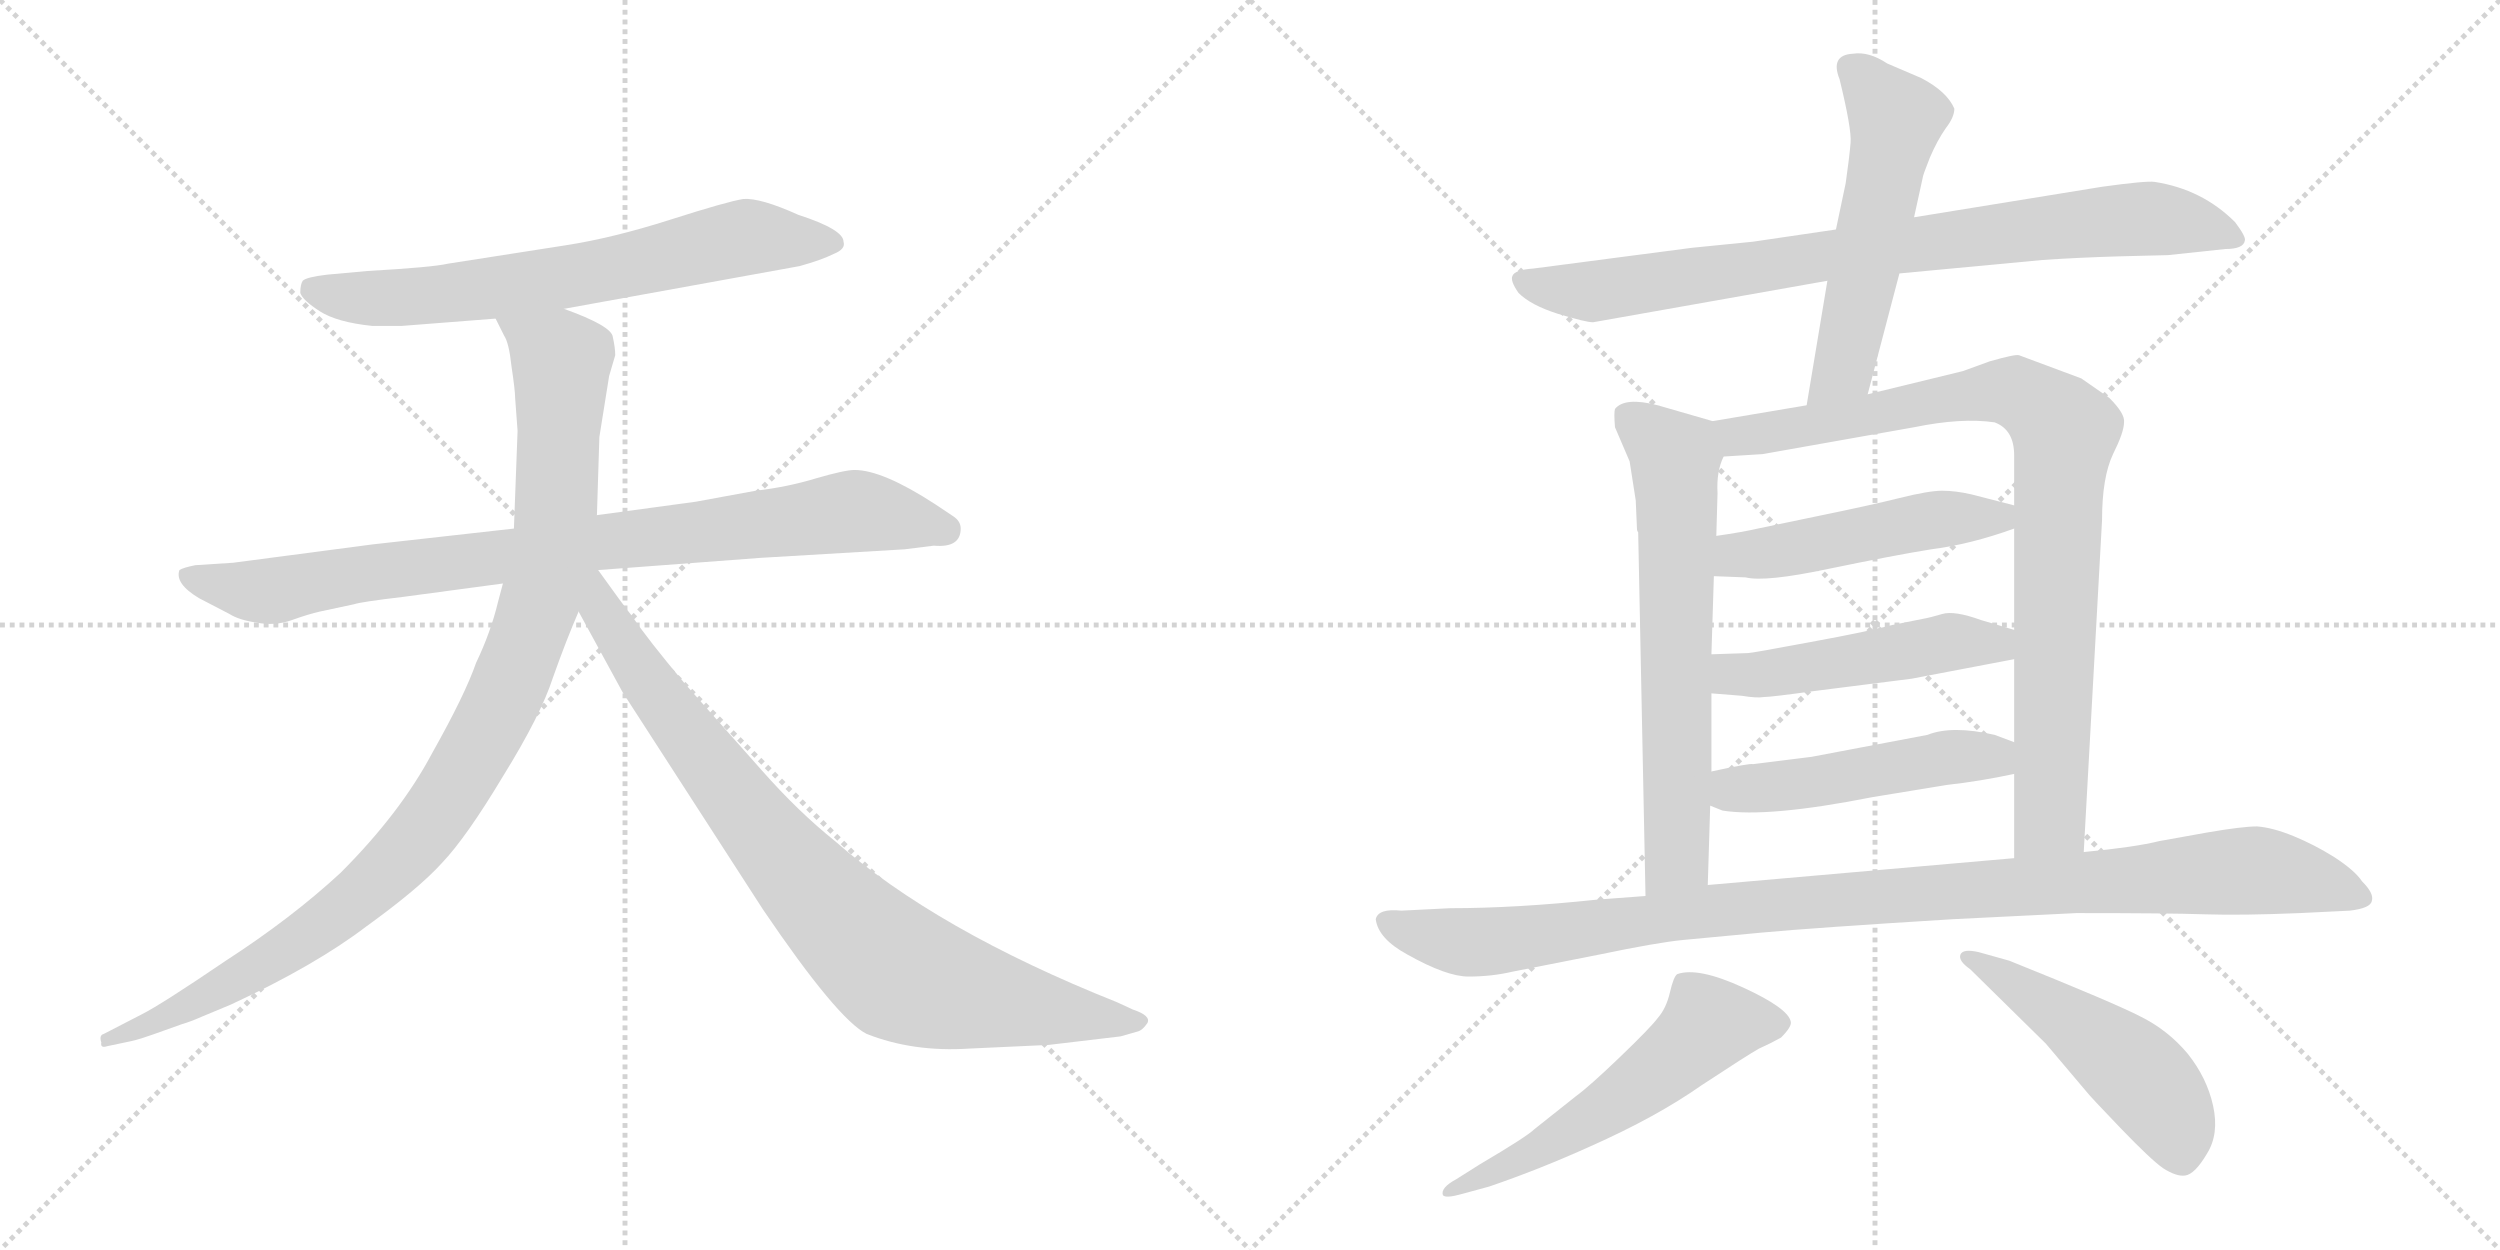 <svg version="1.1" viewBox="0 0 2048 1024" xmlns="http://www.w3.org/2000/svg">
  <g stroke="lightgray" stroke-dasharray="1,1" stroke-width="1" transform="scale(4, 4)">
    <line x1="0" y1="0" x2="256" y2="256"></line>
    <line x1="256" y1="0" x2="0" y2="256"></line>
    <line x1="128" y1="0" x2="128" y2="256"></line>
    <line x1="0" y1="128" x2="256" y2="128"></line>
    <line x1="256" y1="0" x2="512" y2="256"></line>
    <line x1="512" y1="0" x2="256" y2="256"></line>
    <line x1="384" y1="0" x2="384" y2="256"></line>
    <line x1="256" y1="128" x2="512" y2="128"></line>
  </g>
<g transform="scale(1, -1) translate(0, -850)">
   <style type="text/css">
    @keyframes keyframes0 {
      from {
       stroke: black;
       stroke-dashoffset: 688;
       stroke-width: 128;
       }
       69% {
       animation-timing-function: step-end;
       stroke: black;
       stroke-dashoffset: 0;
       stroke-width: 128;
       }
       to {
       stroke: black;
       stroke-width: 1024;
       }
       }
       #make-me-a-hanzi-animation-0 {
         animation: keyframes0 0.81s both;
         animation-delay: 0s;
         animation-timing-function: linear;
       }
    @keyframes keyframes1 {
      from {
       stroke: black;
       stroke-dashoffset: 883;
       stroke-width: 128;
       }
       74% {
       animation-timing-function: step-end;
       stroke: black;
       stroke-dashoffset: 0;
       stroke-width: 128;
       }
       to {
       stroke: black;
       stroke-width: 1024;
       }
       }
       #make-me-a-hanzi-animation-1 {
         animation: keyframes1 0.969s both;
         animation-delay: 0.81s;
         animation-timing-function: linear;
       }
    @keyframes keyframes2 {
      from {
       stroke: black;
       stroke-dashoffset: 1034;
       stroke-width: 128;
       }
       77% {
       animation-timing-function: step-end;
       stroke: black;
       stroke-dashoffset: 0;
       stroke-width: 128;
       }
       to {
       stroke: black;
       stroke-width: 1024;
       }
       }
       #make-me-a-hanzi-animation-2 {
         animation: keyframes2 1.091s both;
         animation-delay: 1.778s;
         animation-timing-function: linear;
       }
    @keyframes keyframes3 {
      from {
       stroke: black;
       stroke-dashoffset: 867;
       stroke-width: 128;
       }
       74% {
       animation-timing-function: step-end;
       stroke: black;
       stroke-dashoffset: 0;
       stroke-width: 128;
       }
       to {
       stroke: black;
       stroke-width: 1024;
       }
       }
       #make-me-a-hanzi-animation-3 {
         animation: keyframes3 0.956s both;
         animation-delay: 2.87s;
         animation-timing-function: linear;
       }
    @keyframes keyframes4 {
      from {
       stroke: black;
       stroke-dashoffset: 849;
       stroke-width: 128;
       }
       73% {
       animation-timing-function: step-end;
       stroke: black;
       stroke-dashoffset: 0;
       stroke-width: 128;
       }
       to {
       stroke: black;
       stroke-width: 1024;
       }
       }
       #make-me-a-hanzi-animation-4 {
         animation: keyframes4 0.941s both;
         animation-delay: 3.826s;
         animation-timing-function: linear;
       }
    @keyframes keyframes5 {
      from {
       stroke: black;
       stroke-dashoffset: 554;
       stroke-width: 128;
       }
       64% {
       animation-timing-function: step-end;
       stroke: black;
       stroke-dashoffset: 0;
       stroke-width: 128;
       }
       to {
       stroke: black;
       stroke-width: 1024;
       }
       }
       #make-me-a-hanzi-animation-5 {
         animation: keyframes5 0.701s both;
         animation-delay: 4.766s;
         animation-timing-function: linear;
       }
    @keyframes keyframes6 {
      from {
       stroke: black;
       stroke-dashoffset: 667;
       stroke-width: 128;
       }
       68% {
       animation-timing-function: step-end;
       stroke: black;
       stroke-dashoffset: 0;
       stroke-width: 128;
       }
       to {
       stroke: black;
       stroke-width: 1024;
       }
       }
       #make-me-a-hanzi-animation-6 {
         animation: keyframes6 0.793s both;
         animation-delay: 5.467s;
         animation-timing-function: linear;
       }
    @keyframes keyframes7 {
      from {
       stroke: black;
       stroke-dashoffset: 901;
       stroke-width: 128;
       }
       75% {
       animation-timing-function: step-end;
       stroke: black;
       stroke-dashoffset: 0;
       stroke-width: 128;
       }
       to {
       stroke: black;
       stroke-width: 1024;
       }
       }
       #make-me-a-hanzi-animation-7 {
         animation: keyframes7 0.983s both;
         animation-delay: 6.26s;
         animation-timing-function: linear;
       }
    @keyframes keyframes8 {
      from {
       stroke: black;
       stroke-dashoffset: 495;
       stroke-width: 128;
       }
       62% {
       animation-timing-function: step-end;
       stroke: black;
       stroke-dashoffset: 0;
       stroke-width: 128;
       }
       to {
       stroke: black;
       stroke-width: 1024;
       }
       }
       #make-me-a-hanzi-animation-8 {
         animation: keyframes8 0.653s both;
         animation-delay: 7.243s;
         animation-timing-function: linear;
       }
    @keyframes keyframes9 {
      from {
       stroke: black;
       stroke-dashoffset: 499;
       stroke-width: 128;
       }
       62% {
       animation-timing-function: step-end;
       stroke: black;
       stroke-dashoffset: 0;
       stroke-width: 128;
       }
       to {
       stroke: black;
       stroke-width: 1024;
       }
       }
       #make-me-a-hanzi-animation-9 {
         animation: keyframes9 0.656s both;
         animation-delay: 7.896s;
         animation-timing-function: linear;
       }
    @keyframes keyframes10 {
      from {
       stroke: black;
       stroke-dashoffset: 494;
       stroke-width: 128;
       }
       62% {
       animation-timing-function: step-end;
       stroke: black;
       stroke-dashoffset: 0;
       stroke-width: 128;
       }
       to {
       stroke: black;
       stroke-width: 1024;
       }
       }
       #make-me-a-hanzi-animation-10 {
         animation: keyframes10 0.652s both;
         animation-delay: 8.552s;
         animation-timing-function: linear;
       }
    @keyframes keyframes11 {
      from {
       stroke: black;
       stroke-dashoffset: 1063;
       stroke-width: 128;
       }
       78% {
       animation-timing-function: step-end;
       stroke: black;
       stroke-dashoffset: 0;
       stroke-width: 128;
       }
       to {
       stroke: black;
       stroke-width: 1024;
       }
       }
       #make-me-a-hanzi-animation-11 {
         animation: keyframes11 1.115s both;
         animation-delay: 9.204s;
         animation-timing-function: linear;
       }
    @keyframes keyframes12 {
      from {
       stroke: black;
       stroke-dashoffset: 567;
       stroke-width: 128;
       }
       65% {
       animation-timing-function: step-end;
       stroke: black;
       stroke-dashoffset: 0;
       stroke-width: 128;
       }
       to {
       stroke: black;
       stroke-width: 1024;
       }
       }
       #make-me-a-hanzi-animation-12 {
         animation: keyframes12 0.711s both;
         animation-delay: 10.319s;
         animation-timing-function: linear;
       }
    @keyframes keyframes13 {
      from {
       stroke: black;
       stroke-dashoffset: 503;
       stroke-width: 128;
       }
       62% {
       animation-timing-function: step-end;
       stroke: black;
       stroke-dashoffset: 0;
       stroke-width: 128;
       }
       to {
       stroke: black;
       stroke-width: 1024;
       }
       }
       #make-me-a-hanzi-animation-13 {
         animation: keyframes13 0.659s both;
         animation-delay: 11.031s;
         animation-timing-function: linear;
       }
</style>
<path d="M 462.0 597.0 L 655.0 632.0 Q 673.0 637.0 683.0 642.0 Q 693.0 646.0 691.0 652.0 Q 691.0 662.0 654.0 674.0 Q 623.0 688.0 609.0 687.0 Q 596.0 685.0 549.0 670.0 Q 502.0 655.0 463.0 649.0 L 367.0 634.0 Q 354.0 631.0 301.0 628.0 L 268.0 625.0 Q 251.0 623.0 248.0 620.0 Q 246.0 617.0 246.0 610.0 Q 248.0 604.0 262.0 595.0 Q 276.0 586.0 305.0 583.0 L 329.0 583.0 L 406.0 589.0 L 462.0 597.0 Z" fill="lightgray"></path> 
<path d="M 787.0 417.0 Q 787.0 423.0 781.0 427.0 L 766.0 437.0 Q 723.0 465.0 700.0 465.0 Q 692.0 465.0 668.0 458.0 Q 645.0 451.0 619.0 448.0 L 570.0 439.0 L 489.0 428.0 L 421.0 417.0 L 305.0 404.0 L 191.0 389.0 L 160.0 387.0 Q 150.0 385.0 147.0 383.0 Q 143.0 372.0 163.0 360.0 L 188.0 347.0 Q 196.0 342.0 210.0 340.0 Q 225.0 337.0 239.0 342.0 Q 253.0 347.0 262.0 349.0 L 290.0 355.0 Q 296.0 357.0 330.0 361.0 L 412.0 372.0 L 490.0 383.0 L 623.0 393.0 L 741.0 400.0 L 765.0 403.0 Q 787.0 401.0 787.0 417.0 Z" fill="lightgray"></path> 
<path d="M 489.0 428.0 L 491.0 492.0 L 499.0 542.0 L 504.0 559.0 Q 504.0 565.0 502.0 574.0 Q 501.0 583.0 462.0 597.0 C 434.0 608.0 393.0 616.0 406.0 589.0 L 413.0 575.0 Q 417.0 569.0 419.0 550.0 Q 422.0 530.0 422.0 524.0 L 424.0 497.0 L 421.0 417.0 L 412.0 372.0 L 408.0 357.0 Q 402.0 332.0 390.0 307.0 Q 381.0 281.0 354.0 233.0 Q 328.0 184.0 279.0 135.0 Q 239.0 98.0 185.0 63.0 Q 132.0 27.0 116.0 19.0 L 85.0 3.0 Q 81.0 2.0 83.0 -4.0 Q 82.0 -9.0 88.0 -7.0 L 107.0 -3.0 Q 113.0 -2.0 135.0 6.0 L 149.0 11.0 Q 156.0 13.0 165.0 17.0 L 189.0 27.0 Q 258.0 59.0 300.0 91.0 Q 343.0 122.0 362.0 143.0 Q 382.0 164.0 412.0 214.0 Q 443.0 264.0 453.0 295.0 Q 464.0 326.0 474.0 349.0 L 489.0 428.0 Z" fill="lightgray"></path> 
<path d="M 474.0 349.0 L 510.0 283.0 L 625.0 105.0 Q 686.0 15.0 710.0 3.0 Q 748.0 -12.0 794.0 -9.0 L 859.0 -6.0 L 918.0 1.0 L 932.0 5.0 Q 936.0 6.0 940.0 12.0 Q 943.0 18.0 928.0 23.0 L 915.0 29.0 Q 767.0 88.0 684.0 161.0 Q 654.0 185.0 624.0 219.0 L 561.0 290.0 Q 530.0 327.0 518.0 345.0 Q 510.0 355.0 490.0 383.0 C 472.0 407.0 452.0 390.0 474.0 349.0 Z" fill="lightgray"></path> 
<path d="M 1556.0 626.0 L 1673.0 637.0 Q 1702.0 639.0 1736.0 640.0 L 1776.0 641.0 L 1823.0 646.0 Q 1838.0 646.0 1839.0 653.0 Q 1840.0 656.0 1831.0 668.0 Q 1804.0 695.0 1765.0 701.0 Q 1758.0 702.0 1722.0 697.0 L 1568.0 672.0 L 1504.0 662.0 L 1436.0 652.0 L 1386.0 647.0 L 1256.0 630.0 Q 1241.0 629.0 1239.0 624.0 Q 1237.0 620.0 1244.0 610.0 Q 1254.0 600.0 1276.0 593.0 Q 1299.0 586.0 1305.0 586.0 L 1497.0 620.0 L 1556.0 626.0 Z" fill="lightgray"></path> 
<path d="M 1530.0 527.0 L 1556.0 626.0 L 1568.0 672.0 L 1575.0 704.0 Q 1575.0 706.0 1581.0 721.0 Q 1587.0 735.0 1594.0 745.0 Q 1601.0 754.0 1601.0 761.0 Q 1595.0 775.0 1574.0 786.0 L 1546.0 798.0 Q 1531.0 808.0 1518.0 806.0 Q 1499.0 805.0 1507.0 785.0 Q 1517.0 744.0 1516.0 733.0 Q 1515.0 721.0 1512.0 700.0 L 1504.0 662.0 L 1497.0 620.0 L 1480.0 518.0 C 1475.0 488.0 1522.0 498.0 1530.0 527.0 Z" fill="lightgray"></path> 
<path d="M 1340.0 440.0 L 1341.0 417.0 Q 1341.0 415.0 1342.0 414.0 L 1348.0 116.0 C 1349.0 86.0 1398.0 95.0 1399.0 125.0 L 1401.0 190.0 L 1402.0 218.0 L 1402.0 282.0 L 1402.0 314.0 L 1404.0 378.0 L 1406.0 411.0 L 1407.0 446.0 Q 1406.0 464.0 1412.0 476.0 C 1420.0 500.0 1420.0 500.0 1403.0 505.0 L 1358.0 518.0 Q 1331.0 525.0 1323.0 515.0 Q 1322.0 512.0 1323.0 500.0 L 1335.0 472.0 L 1340.0 440.0 Z" fill="lightgray"></path> 
<path d="M 1707.0 152.0 L 1722.0 424.0 Q 1722.0 459.0 1731.0 478.0 Q 1740.0 496.0 1740.0 504.0 Q 1741.0 511.0 1728.0 524.0 L 1705.0 540.0 L 1654.0 559.0 Q 1651.0 560.0 1630.0 554.0 L 1608.0 546.0 L 1530.0 527.0 L 1480.0 518.0 L 1403.0 505.0 C 1373.0 500.0 1382.0 474.0 1412.0 476.0 L 1444.0 478.0 L 1568.0 500.0 Q 1607.0 508.0 1634.0 504.0 Q 1650.0 498.0 1650.0 477.0 L 1650.0 436.0 L 1650.0 417.0 L 1650.0 334.0 L 1650.0 310.0 L 1650.0 242.0 L 1650.0 216.0 L 1650.0 147.0 C 1650.0 117.0 1705.0 122.0 1707.0 152.0 Z" fill="lightgray"></path> 
<path d="M 1404.0 378.0 L 1430.0 377.0 Q 1446.0 373.0 1498.0 384.0 Q 1551.0 395.0 1582.0 400.0 Q 1614.0 404.0 1650.0 417.0 C 1678.0 427.0 1679.0 429.0 1650.0 436.0 L 1615.0 445.0 Q 1602.0 448.0 1591.0 448.0 Q 1580.0 448.0 1556.0 442.0 Q 1532.0 436.0 1488.0 427.0 L 1440.0 417.0 Q 1427.0 414.0 1406.0 411.0 C 1376.0 407.0 1374.0 379.0 1404.0 378.0 Z" fill="lightgray"></path> 
<path d="M 1402.0 282.0 L 1427.0 280.0 Q 1439.0 278.0 1445.0 279.0 Q 1451.0 279.0 1487.0 284.0 L 1566.0 294.0 L 1650.0 310.0 C 1679.0 316.0 1679.0 325.0 1650.0 334.0 L 1623.0 342.0 Q 1601.0 350.0 1591.0 347.0 Q 1581.0 344.0 1575.0 343.0 L 1550.0 338.0 Q 1532.0 333.0 1483.0 324.0 Q 1435.0 315.0 1432.0 315.0 L 1402.0 314.0 C 1372.0 313.0 1372.0 284.0 1402.0 282.0 Z" fill="lightgray"></path> 
<path d="M 1401.0 190.0 L 1411.0 186.0 Q 1448.0 180.0 1534.0 197.0 L 1595.0 207.0 Q 1622.0 210.0 1650.0 216.0 C 1679.0 222.0 1678.0 231.0 1650.0 242.0 L 1634.0 248.0 Q 1599.0 256.0 1579.0 248.0 L 1484.0 230.0 L 1436.0 224.0 Q 1434.0 225.0 1402.0 218.0 C 1373.0 212.0 1373.0 201.0 1401.0 190.0 Z" fill="lightgray"></path> 
<path d="M 1348.0 116.0 L 1308.0 113.0 Q 1242.0 106.0 1188.0 106.0 L 1148.0 104.0 Q 1129.0 106.0 1127.0 97.0 Q 1129.0 81.0 1153.0 68.0 Q 1185.0 50.0 1203.0 50.0 Q 1222.0 50.0 1239.0 54.0 L 1310.0 68.0 Q 1358.0 78.0 1379.0 80.0 L 1443.0 86.0 Q 1486.0 90.0 1600.0 97.0 L 1701.0 102.0 Q 1777.0 102.0 1806.0 101.0 Q 1836.0 100.0 1884.0 102.0 L 1925.0 104.0 Q 1942.0 106.0 1943.0 112.0 Q 1945.0 118.0 1935.0 128.0 Q 1929.0 137.0 1912.0 148.0 Q 1896.0 158.0 1879.0 165.0 Q 1862.0 172.0 1849.0 173.0 Q 1837.0 173.0 1808.0 168.0 L 1769.0 161.0 Q 1749.0 156.0 1707.0 152.0 L 1650.0 147.0 L 1399.0 125.0 L 1348.0 116.0 Z" fill="lightgray"></path> 
<path d="M 1198.0 -128.0 L 1220.0 -122.0 Q 1261.0 -108.0 1303.0 -89.0 Q 1357.0 -65.0 1394.0 -39.0 Q 1432.0 -14.0 1441.0 -9.0 Q 1450.0 -5.0 1459.0 0.0 Q 1468.0 9.0 1467.0 13.0 Q 1465.0 24.0 1428.0 41.0 Q 1391.0 58.0 1374.0 52.0 Q 1371.0 50.0 1368.0 37.0 Q 1365.0 24.0 1358.0 16.0 Q 1352.0 8.0 1327.0 -16.0 Q 1302.0 -40.0 1291.0 -48.0 L 1257.0 -75.0 Q 1251.0 -81.0 1212.0 -104.0 L 1193.0 -116.0 Q 1180.0 -123.0 1182.0 -129.0 Q 1184.0 -132.0 1198.0 -128.0 Z" fill="lightgray"></path> 
<path d="M 1614.0 56.0 L 1676.0 -5.0 L 1709.0 -44.0 Q 1712.0 -48.0 1737.0 -74.0 Q 1762.0 -100.0 1772.0 -107.0 Q 1783.0 -114.0 1790.0 -113.0 Q 1798.0 -112.0 1808.0 -95.0 Q 1818.0 -79.0 1813.0 -56.0 Q 1808.0 -33.0 1792.0 -13.0 Q 1776.0 6.0 1754.0 17.0 Q 1733.0 28.0 1646.0 63.0 L 1621.0 70.0 Q 1608.0 73.0 1606.0 68.0 Q 1604.0 63.0 1614.0 56.0 Z" fill="lightgray"></path> 
      <clipPath id="make-me-a-hanzi-clip-0">
      <path d="M 462.0 597.0 L 655.0 632.0 Q 673.0 637.0 683.0 642.0 Q 693.0 646.0 691.0 652.0 Q 691.0 662.0 654.0 674.0 Q 623.0 688.0 609.0 687.0 Q 596.0 685.0 549.0 670.0 Q 502.0 655.0 463.0 649.0 L 367.0 634.0 Q 354.0 631.0 301.0 628.0 L 268.0 625.0 Q 251.0 623.0 248.0 620.0 Q 246.0 617.0 246.0 610.0 Q 248.0 604.0 262.0 595.0 Q 276.0 586.0 305.0 583.0 L 329.0 583.0 L 406.0 589.0 L 462.0 597.0 Z" fill="lightgray"></path>
      </clipPath>
      <path clip-path="url(#make-me-a-hanzi-clip-0)" d="M 255.0 613.0 L 285.0 606.0 L 335.0 606.0 L 495.0 628.0 L 602.0 654.0 L 682.0 651.0 " fill="none" id="make-me-a-hanzi-animation-0" stroke-dasharray="560 1120" stroke-linecap="round"></path>

      <clipPath id="make-me-a-hanzi-clip-1">
      <path d="M 787.0 417.0 Q 787.0 423.0 781.0 427.0 L 766.0 437.0 Q 723.0 465.0 700.0 465.0 Q 692.0 465.0 668.0 458.0 Q 645.0 451.0 619.0 448.0 L 570.0 439.0 L 489.0 428.0 L 421.0 417.0 L 305.0 404.0 L 191.0 389.0 L 160.0 387.0 Q 150.0 385.0 147.0 383.0 Q 143.0 372.0 163.0 360.0 L 188.0 347.0 Q 196.0 342.0 210.0 340.0 Q 225.0 337.0 239.0 342.0 Q 253.0 347.0 262.0 349.0 L 290.0 355.0 Q 296.0 357.0 330.0 361.0 L 412.0 372.0 L 490.0 383.0 L 623.0 393.0 L 741.0 400.0 L 765.0 403.0 Q 787.0 401.0 787.0 417.0 Z" fill="lightgray"></path>
      </clipPath>
      <path clip-path="url(#make-me-a-hanzi-clip-1)" d="M 155.0 379.0 L 191.0 368.0 L 226.0 366.0 L 287.0 379.0 L 695.0 431.0 L 774.0 416.0 " fill="none" id="make-me-a-hanzi-animation-1" stroke-dasharray="755 1510" stroke-linecap="round"></path>

      <clipPath id="make-me-a-hanzi-clip-2">
      <path d="M 489.0 428.0 L 491.0 492.0 L 499.0 542.0 L 504.0 559.0 Q 504.0 565.0 502.0 574.0 Q 501.0 583.0 462.0 597.0 C 434.0 608.0 393.0 616.0 406.0 589.0 L 413.0 575.0 Q 417.0 569.0 419.0 550.0 Q 422.0 530.0 422.0 524.0 L 424.0 497.0 L 421.0 417.0 L 412.0 372.0 L 408.0 357.0 Q 402.0 332.0 390.0 307.0 Q 381.0 281.0 354.0 233.0 Q 328.0 184.0 279.0 135.0 Q 239.0 98.0 185.0 63.0 Q 132.0 27.0 116.0 19.0 L 85.0 3.0 Q 81.0 2.0 83.0 -4.0 Q 82.0 -9.0 88.0 -7.0 L 107.0 -3.0 Q 113.0 -2.0 135.0 6.0 L 149.0 11.0 Q 156.0 13.0 165.0 17.0 L 189.0 27.0 Q 258.0 59.0 300.0 91.0 Q 343.0 122.0 362.0 143.0 Q 382.0 164.0 412.0 214.0 Q 443.0 264.0 453.0 295.0 Q 464.0 326.0 474.0 349.0 L 489.0 428.0 Z" fill="lightgray"></path>
      </clipPath>
      <path clip-path="url(#make-me-a-hanzi-clip-2)" d="M 414.0 584.0 L 460.0 555.0 L 455.0 428.0 L 437.0 342.0 L 392.0 237.0 L 332.0 152.0 L 263.0 91.0 L 166.0 32.0 L 88.0 -2.0 " fill="none" id="make-me-a-hanzi-animation-2" stroke-dasharray="906 1812" stroke-linecap="round"></path>

      <clipPath id="make-me-a-hanzi-clip-3">
      <path d="M 474.0 349.0 L 510.0 283.0 L 625.0 105.0 Q 686.0 15.0 710.0 3.0 Q 748.0 -12.0 794.0 -9.0 L 859.0 -6.0 L 918.0 1.0 L 932.0 5.0 Q 936.0 6.0 940.0 12.0 Q 943.0 18.0 928.0 23.0 L 915.0 29.0 Q 767.0 88.0 684.0 161.0 Q 654.0 185.0 624.0 219.0 L 561.0 290.0 Q 530.0 327.0 518.0 345.0 Q 510.0 355.0 490.0 383.0 C 472.0 407.0 452.0 390.0 474.0 349.0 Z" fill="lightgray"></path>
      </clipPath>
      <path clip-path="url(#make-me-a-hanzi-clip-3)" d="M 486.0 375.0 L 493.0 350.0 L 532.0 288.0 L 615.0 180.0 L 666.0 119.0 L 736.0 54.0 L 812.0 31.0 L 932.0 13.0 " fill="none" id="make-me-a-hanzi-animation-3" stroke-dasharray="739 1478" stroke-linecap="round"></path>

      <clipPath id="make-me-a-hanzi-clip-4">
      <path d="M 1556.0 626.0 L 1673.0 637.0 Q 1702.0 639.0 1736.0 640.0 L 1776.0 641.0 L 1823.0 646.0 Q 1838.0 646.0 1839.0 653.0 Q 1840.0 656.0 1831.0 668.0 Q 1804.0 695.0 1765.0 701.0 Q 1758.0 702.0 1722.0 697.0 L 1568.0 672.0 L 1504.0 662.0 L 1436.0 652.0 L 1386.0 647.0 L 1256.0 630.0 Q 1241.0 629.0 1239.0 624.0 Q 1237.0 620.0 1244.0 610.0 Q 1254.0 600.0 1276.0 593.0 Q 1299.0 586.0 1305.0 586.0 L 1497.0 620.0 L 1556.0 626.0 Z" fill="lightgray"></path>
      </clipPath>
      <path clip-path="url(#make-me-a-hanzi-clip-4)" d="M 1247.0 619.0 L 1304.0 611.0 L 1736.0 670.0 L 1790.0 668.0 L 1833.0 654.0 " fill="none" id="make-me-a-hanzi-animation-4" stroke-dasharray="721 1442" stroke-linecap="round"></path>

      <clipPath id="make-me-a-hanzi-clip-5">
      <path d="M 1530.0 527.0 L 1556.0 626.0 L 1568.0 672.0 L 1575.0 704.0 Q 1575.0 706.0 1581.0 721.0 Q 1587.0 735.0 1594.0 745.0 Q 1601.0 754.0 1601.0 761.0 Q 1595.0 775.0 1574.0 786.0 L 1546.0 798.0 Q 1531.0 808.0 1518.0 806.0 Q 1499.0 805.0 1507.0 785.0 Q 1517.0 744.0 1516.0 733.0 Q 1515.0 721.0 1512.0 700.0 L 1504.0 662.0 L 1497.0 620.0 L 1480.0 518.0 C 1475.0 488.0 1522.0 498.0 1530.0 527.0 Z" fill="lightgray"></path>
      </clipPath>
      <path clip-path="url(#make-me-a-hanzi-clip-5)" d="M 1516.0 793.0 L 1524.0 790.0 L 1553.0 751.0 L 1512.0 554.0 L 1485.0 525.0 " fill="none" id="make-me-a-hanzi-animation-5" stroke-dasharray="426 852" stroke-linecap="round"></path>

      <clipPath id="make-me-a-hanzi-clip-6">
      <path d="M 1340.0 440.0 L 1341.0 417.0 Q 1341.0 415.0 1342.0 414.0 L 1348.0 116.0 C 1349.0 86.0 1398.0 95.0 1399.0 125.0 L 1401.0 190.0 L 1402.0 218.0 L 1402.0 282.0 L 1402.0 314.0 L 1404.0 378.0 L 1406.0 411.0 L 1407.0 446.0 Q 1406.0 464.0 1412.0 476.0 C 1420.0 500.0 1420.0 500.0 1403.0 505.0 L 1358.0 518.0 Q 1331.0 525.0 1323.0 515.0 Q 1322.0 512.0 1323.0 500.0 L 1335.0 472.0 L 1340.0 440.0 Z" fill="lightgray"></path>
      </clipPath>
      <path clip-path="url(#make-me-a-hanzi-clip-6)" d="M 1333.0 508.0 L 1371.0 478.0 L 1374.0 441.0 L 1374.0 147.0 L 1353.0 124.0 " fill="none" id="make-me-a-hanzi-animation-6" stroke-dasharray="539 1078" stroke-linecap="round"></path>

      <clipPath id="make-me-a-hanzi-clip-7">
      <path d="M 1707.0 152.0 L 1722.0 424.0 Q 1722.0 459.0 1731.0 478.0 Q 1740.0 496.0 1740.0 504.0 Q 1741.0 511.0 1728.0 524.0 L 1705.0 540.0 L 1654.0 559.0 Q 1651.0 560.0 1630.0 554.0 L 1608.0 546.0 L 1530.0 527.0 L 1480.0 518.0 L 1403.0 505.0 C 1373.0 500.0 1382.0 474.0 1412.0 476.0 L 1444.0 478.0 L 1568.0 500.0 Q 1607.0 508.0 1634.0 504.0 Q 1650.0 498.0 1650.0 477.0 L 1650.0 436.0 L 1650.0 417.0 L 1650.0 334.0 L 1650.0 310.0 L 1650.0 242.0 L 1650.0 216.0 L 1650.0 147.0 C 1650.0 117.0 1705.0 122.0 1707.0 152.0 Z" fill="lightgray"></path>
      </clipPath>
      <path clip-path="url(#make-me-a-hanzi-clip-7)" d="M 1412.0 500.0 L 1423.0 493.0 L 1449.0 495.0 L 1645.0 530.0 L 1687.0 502.0 L 1679.0 179.0 L 1657.0 154.0 " fill="none" id="make-me-a-hanzi-animation-7" stroke-dasharray="773 1546" stroke-linecap="round"></path>

      <clipPath id="make-me-a-hanzi-clip-8">
      <path d="M 1404.0 378.0 L 1430.0 377.0 Q 1446.0 373.0 1498.0 384.0 Q 1551.0 395.0 1582.0 400.0 Q 1614.0 404.0 1650.0 417.0 C 1678.0 427.0 1679.0 429.0 1650.0 436.0 L 1615.0 445.0 Q 1602.0 448.0 1591.0 448.0 Q 1580.0 448.0 1556.0 442.0 Q 1532.0 436.0 1488.0 427.0 L 1440.0 417.0 Q 1427.0 414.0 1406.0 411.0 C 1376.0 407.0 1374.0 379.0 1404.0 378.0 Z" fill="lightgray"></path>
      </clipPath>
      <path clip-path="url(#make-me-a-hanzi-clip-8)" d="M 1411.0 383.0 L 1428.0 396.0 L 1643.0 431.0 " fill="none" id="make-me-a-hanzi-animation-8" stroke-dasharray="367 734" stroke-linecap="round"></path>

      <clipPath id="make-me-a-hanzi-clip-9">
      <path d="M 1402.0 282.0 L 1427.0 280.0 Q 1439.0 278.0 1445.0 279.0 Q 1451.0 279.0 1487.0 284.0 L 1566.0 294.0 L 1650.0 310.0 C 1679.0 316.0 1679.0 325.0 1650.0 334.0 L 1623.0 342.0 Q 1601.0 350.0 1591.0 347.0 Q 1581.0 344.0 1575.0 343.0 L 1550.0 338.0 Q 1532.0 333.0 1483.0 324.0 Q 1435.0 315.0 1432.0 315.0 L 1402.0 314.0 C 1372.0 313.0 1372.0 284.0 1402.0 282.0 Z" fill="lightgray"></path>
      </clipPath>
      <path clip-path="url(#make-me-a-hanzi-clip-9)" d="M 1409.0 287.0 L 1418.0 298.0 L 1524.0 309.0 L 1597.0 324.0 L 1635.0 323.0 L 1642.0 316.0 " fill="none" id="make-me-a-hanzi-animation-9" stroke-dasharray="371 742" stroke-linecap="round"></path>

      <clipPath id="make-me-a-hanzi-clip-10">
      <path d="M 1401.0 190.0 L 1411.0 186.0 Q 1448.0 180.0 1534.0 197.0 L 1595.0 207.0 Q 1622.0 210.0 1650.0 216.0 C 1679.0 222.0 1678.0 231.0 1650.0 242.0 L 1634.0 248.0 Q 1599.0 256.0 1579.0 248.0 L 1484.0 230.0 L 1436.0 224.0 Q 1434.0 225.0 1402.0 218.0 C 1373.0 212.0 1373.0 201.0 1401.0 190.0 Z" fill="lightgray"></path>
      </clipPath>
      <path clip-path="url(#make-me-a-hanzi-clip-10)" d="M 1409.0 197.0 L 1590.0 229.0 L 1632.0 230.0 L 1643.0 236.0 " fill="none" id="make-me-a-hanzi-animation-10" stroke-dasharray="366 732" stroke-linecap="round"></path>

      <clipPath id="make-me-a-hanzi-clip-11">
      <path d="M 1348.0 116.0 L 1308.0 113.0 Q 1242.0 106.0 1188.0 106.0 L 1148.0 104.0 Q 1129.0 106.0 1127.0 97.0 Q 1129.0 81.0 1153.0 68.0 Q 1185.0 50.0 1203.0 50.0 Q 1222.0 50.0 1239.0 54.0 L 1310.0 68.0 Q 1358.0 78.0 1379.0 80.0 L 1443.0 86.0 Q 1486.0 90.0 1600.0 97.0 L 1701.0 102.0 Q 1777.0 102.0 1806.0 101.0 Q 1836.0 100.0 1884.0 102.0 L 1925.0 104.0 Q 1942.0 106.0 1943.0 112.0 Q 1945.0 118.0 1935.0 128.0 Q 1929.0 137.0 1912.0 148.0 Q 1896.0 158.0 1879.0 165.0 Q 1862.0 172.0 1849.0 173.0 Q 1837.0 173.0 1808.0 168.0 L 1769.0 161.0 Q 1749.0 156.0 1707.0 152.0 L 1650.0 147.0 L 1399.0 125.0 L 1348.0 116.0 Z" fill="lightgray"></path>
      </clipPath>
      <path clip-path="url(#make-me-a-hanzi-clip-11)" d="M 1136.0 94.0 L 1218.0 78.0 L 1471.0 111.0 L 1837.0 137.0 L 1936.0 115.0 " fill="none" id="make-me-a-hanzi-animation-11" stroke-dasharray="935 1870" stroke-linecap="round"></path>

      <clipPath id="make-me-a-hanzi-clip-12">
      <path d="M 1198.0 -128.0 L 1220.0 -122.0 Q 1261.0 -108.0 1303.0 -89.0 Q 1357.0 -65.0 1394.0 -39.0 Q 1432.0 -14.0 1441.0 -9.0 Q 1450.0 -5.0 1459.0 0.0 Q 1468.0 9.0 1467.0 13.0 Q 1465.0 24.0 1428.0 41.0 Q 1391.0 58.0 1374.0 52.0 Q 1371.0 50.0 1368.0 37.0 Q 1365.0 24.0 1358.0 16.0 Q 1352.0 8.0 1327.0 -16.0 Q 1302.0 -40.0 1291.0 -48.0 L 1257.0 -75.0 Q 1251.0 -81.0 1212.0 -104.0 L 1193.0 -116.0 Q 1180.0 -123.0 1182.0 -129.0 Q 1184.0 -132.0 1198.0 -128.0 Z" fill="lightgray"></path>
      </clipPath>
      <path clip-path="url(#make-me-a-hanzi-clip-12)" d="M 1456.0 11.0 L 1398.0 8.0 L 1302.0 -67.0 L 1185.0 -127.0 " fill="none" id="make-me-a-hanzi-animation-12" stroke-dasharray="439 878" stroke-linecap="round"></path>

      <clipPath id="make-me-a-hanzi-clip-13">
      <path d="M 1614.0 56.0 L 1676.0 -5.0 L 1709.0 -44.0 Q 1712.0 -48.0 1737.0 -74.0 Q 1762.0 -100.0 1772.0 -107.0 Q 1783.0 -114.0 1790.0 -113.0 Q 1798.0 -112.0 1808.0 -95.0 Q 1818.0 -79.0 1813.0 -56.0 Q 1808.0 -33.0 1792.0 -13.0 Q 1776.0 6.0 1754.0 17.0 Q 1733.0 28.0 1646.0 63.0 L 1621.0 70.0 Q 1608.0 73.0 1606.0 68.0 Q 1604.0 63.0 1614.0 56.0 Z" fill="lightgray"></path>
      </clipPath>
      <path clip-path="url(#make-me-a-hanzi-clip-13)" d="M 1614.0 65.0 L 1669.0 33.0 L 1748.0 -27.0 L 1780.0 -67.0 L 1788.0 -99.0 " fill="none" id="make-me-a-hanzi-animation-13" stroke-dasharray="375 750" stroke-linecap="round"></path>

</g>
</svg>
